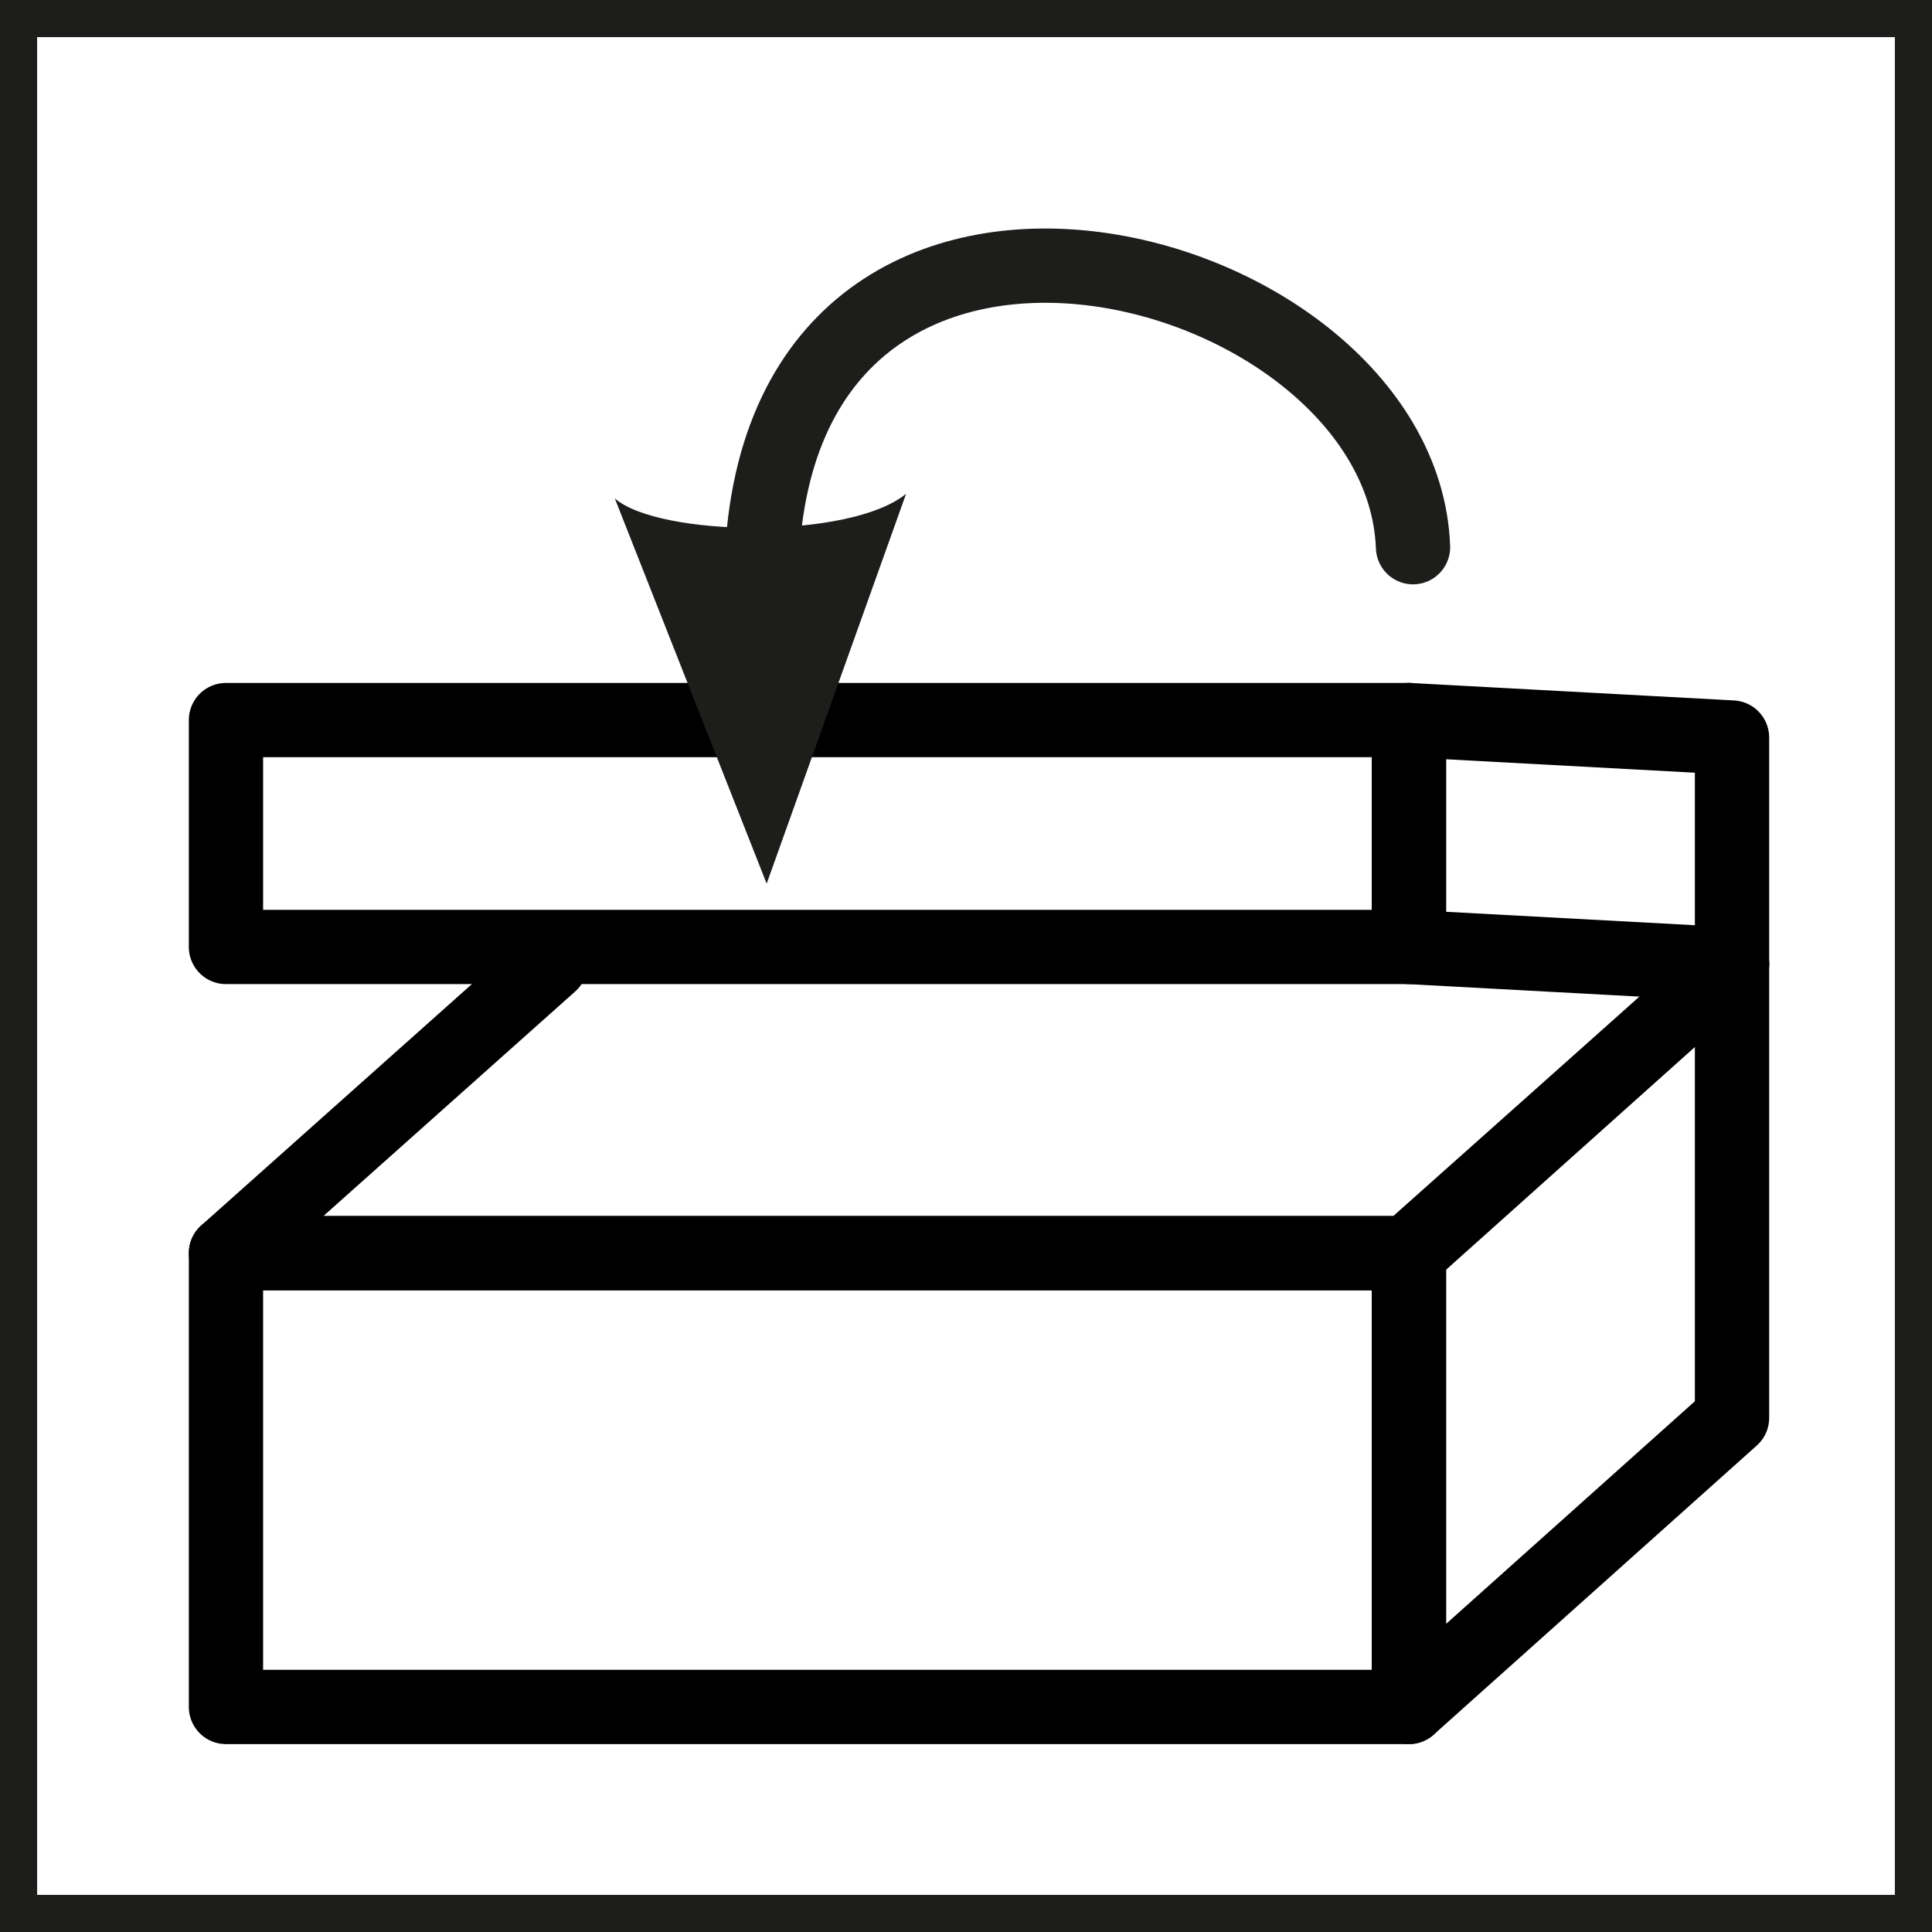 <svg id="Calque_1" data-name="Calque 1" xmlns="http://www.w3.org/2000/svg" viewBox="0 0 104.05 104.05"><defs><style>.cls-1,.cls-3,.cls-4{fill:none;}.cls-1{stroke:#000;}.cls-1,.cls-3{stroke-linecap:round;stroke-linejoin:round;stroke-width:4px;}.cls-2{fill:#1d1d1b;}.cls-3,.cls-4{stroke:#1d1d1b;}.cls-4{stroke-miterlimit:10;stroke-width:2px;}</style></defs><title>fermer</title><polyline class="cls-1" points="29.64 51.91 12.17 67.49 75.83 67.49 75.8 67.49 93.28 51.91"/><rect class="cls-1" x="12.17" y="67.49" width="63.71" height="24.44"/><rect class="cls-1" x="12.17" y="38.78" width="63.71" height="12.22"/><polygon class="cls-1" points="93.28 51.91 93.28 76.36 75.88 91.93 75.88 67.49 93.28 51.91"/><path class="cls-2" d="M40.29,46.59l7.51-21c-3,2.48-13.32,2.33-15.69.25Z" transform="translate(1 1)"/><polygon class="cls-1" points="93.28 51.94 93.28 39.72 75.88 38.78 75.88 51 93.28 51.94"/><path class="cls-3" d="M40,30.64C39.86,3.58,74.5,12.46,75.1,28.47" transform="translate(1 1)"/><rect class="cls-4" x="1" y="1" width="102.05" height="102.05"/></svg>